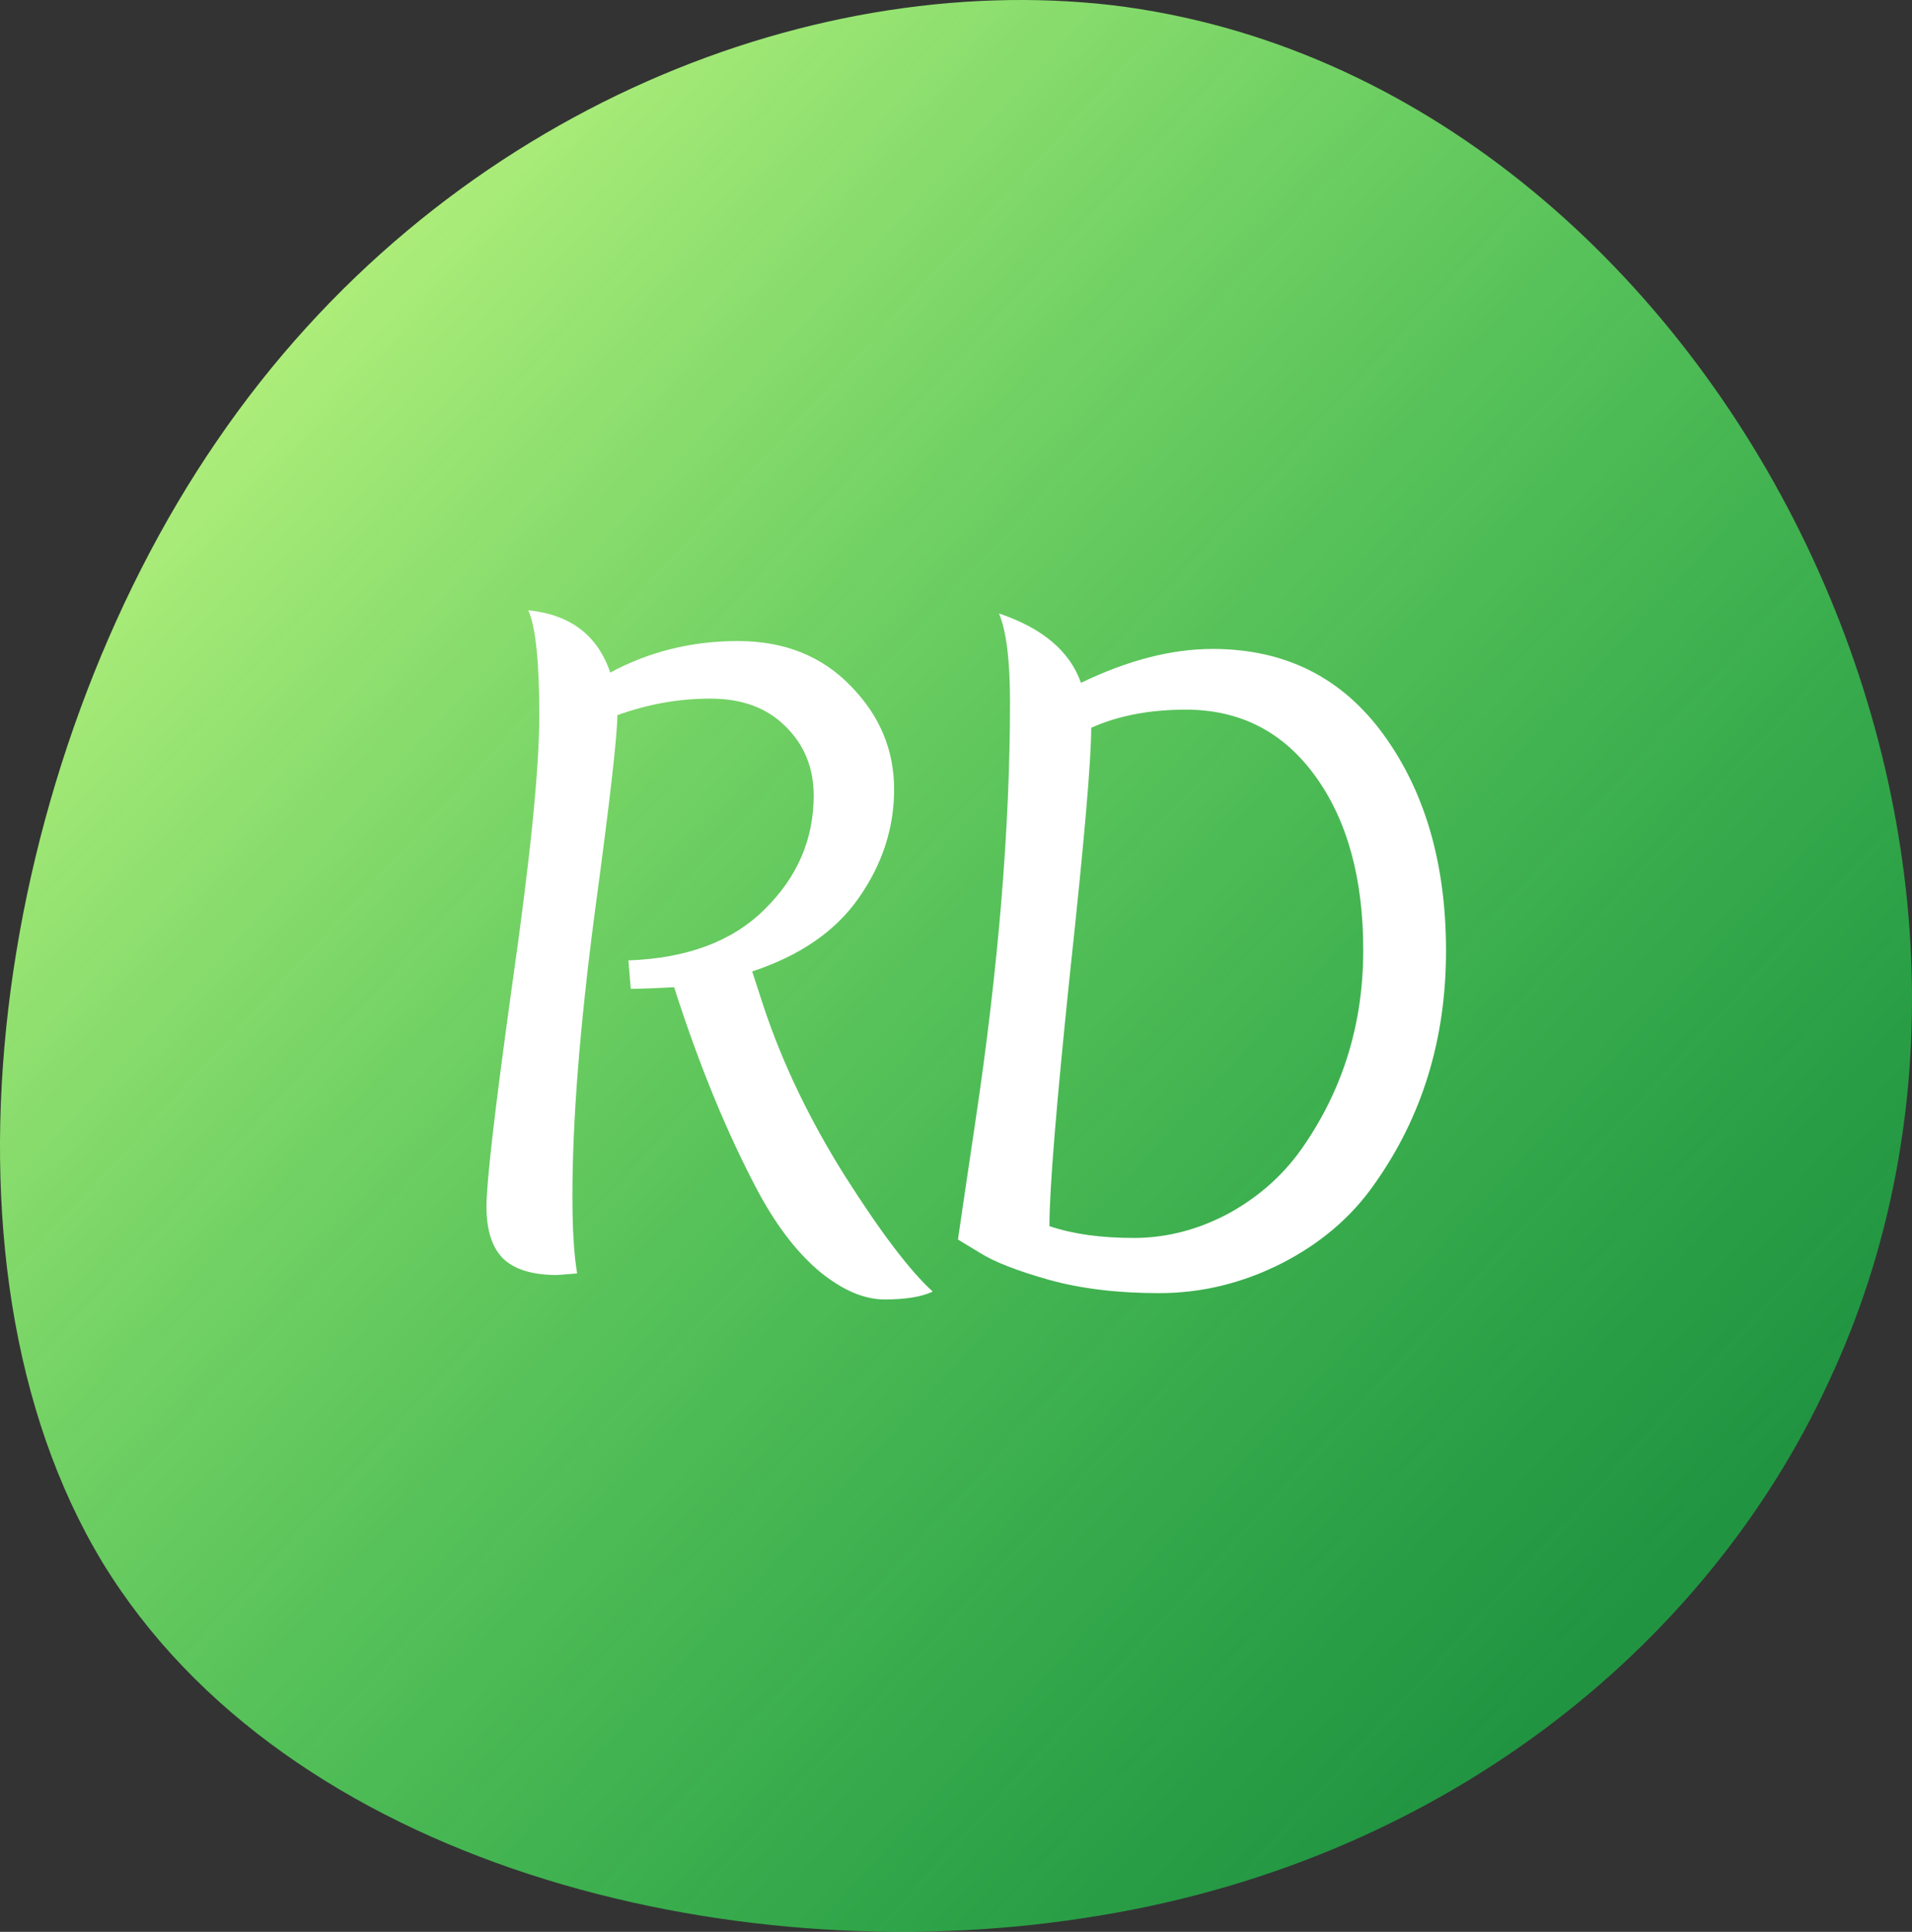 <svg width="97" height="98" viewBox="0 0 97 98" fill="none" xmlns="http://www.w3.org/2000/svg">
<rect x="0" y="0" width="97" height="98" fill="#333333" stroke="none"/>
<path d="M91.336 27.014C98.086 40.659 99.098 56.638 92.771 70.104C86.528 83.659 72.945 94.611 54.974 97.304C37.005 100.087 14.563 94.611 5.199 79.26C-4.082 63.909 -0.201 38.684 11.02 22.345C22.241 5.917 40.801 -1.534 56.409 0.262C72.016 2.147 84.587 13.368 91.336 27.014Z" fill="url(#paint0_linear)"/>
<path d="M61.52 32.92C65.2 32.92 68.093 34.373 70.2 37.28C72.307 40.187 73.36 43.84 73.36 48.24C73.36 52.72 72.147 56.667 69.72 60.08C68.547 61.76 66.96 63.107 64.96 64.12C62.987 65.107 60.933 65.6 58.8 65.6C56.693 65.6 54.827 65.373 53.2 64.92C51.6 64.467 50.44 64.013 49.72 63.56L48.6 62.88C48.627 62.667 48.92 60.68 49.48 56.92C50.653 49.08 51.24 41.973 51.24 35.6C51.24 33.493 51.053 32 50.68 31.12C52.893 31.867 54.28 33.04 54.84 34.64C57.213 33.493 59.44 32.92 61.52 32.92ZM53.24 62.2C54.413 62.6 55.84 62.8 57.52 62.8C59.2 62.8 60.827 62.373 62.4 61.52C63.973 60.64 65.24 59.48 66.2 58.04C68.173 55.133 69.16 51.853 69.16 48.2C69.16 44.547 68.347 41.6 66.72 39.36C65.093 37.12 62.907 36 60.16 36C58.32 36 56.72 36.307 55.36 36.92C55.36 38.573 55 42.733 54.28 49.4C53.587 56.067 53.24 60.333 53.24 62.2Z" fill="white"/>
<path d="M28.24 64.68C27.04 64.68 26.147 64.413 25.56 63.88C24.973 63.32 24.68 62.427 24.68 61.2C24.68 59.947 25.12 56.16 26 49.84C26.907 43.493 27.36 38.973 27.36 36.28C27.36 33.56 27.173 31.787 26.8 30.96C28.933 31.173 30.32 32.227 30.96 34.12C32.933 33.053 35.093 32.52 37.44 32.52C39.787 32.52 41.693 33.28 43.16 34.8C44.627 36.293 45.36 38.04 45.36 40.04C45.36 42.013 44.76 43.853 43.56 45.56C42.387 47.24 40.587 48.48 38.16 49.28L38.72 51C39.68 53.907 41.067 56.8 42.88 59.68C44.693 62.533 46.173 64.48 47.32 65.52C46.76 65.787 45.947 65.92 44.88 65.92C43.84 65.92 42.747 65.453 41.6 64.52C40.48 63.587 39.453 62.267 38.52 60.56C36.92 57.573 35.48 54.08 34.2 50.08C33.24 50.133 32.507 50.16 32 50.16L31.88 48.72C34.867 48.613 37.173 47.747 38.8 46.12C40.453 44.493 41.28 42.573 41.28 40.36C41.28 38.947 40.8 37.773 39.84 36.84C38.907 35.907 37.64 35.44 36.04 35.44C34.44 35.44 32.867 35.72 31.32 36.28C31.32 37.32 30.933 40.693 30.16 46.4C29.413 52.107 29.04 56.867 29.04 60.68C29.04 62.36 29.12 63.667 29.28 64.6C28.64 64.653 28.293 64.68 28.24 64.68Z" fill="white"/>
<defs>
<linearGradient id="paint0_linear" x1="17" y1="15" x2="86" y2="78.5" gradientUnits="userSpaceOnUse">
<stop stop-color="#ADED7A"/>
<stop offset="1" stop-color="#11EA4E" stop-opacity="0.53"/>
</linearGradient>
</defs>
</svg>
